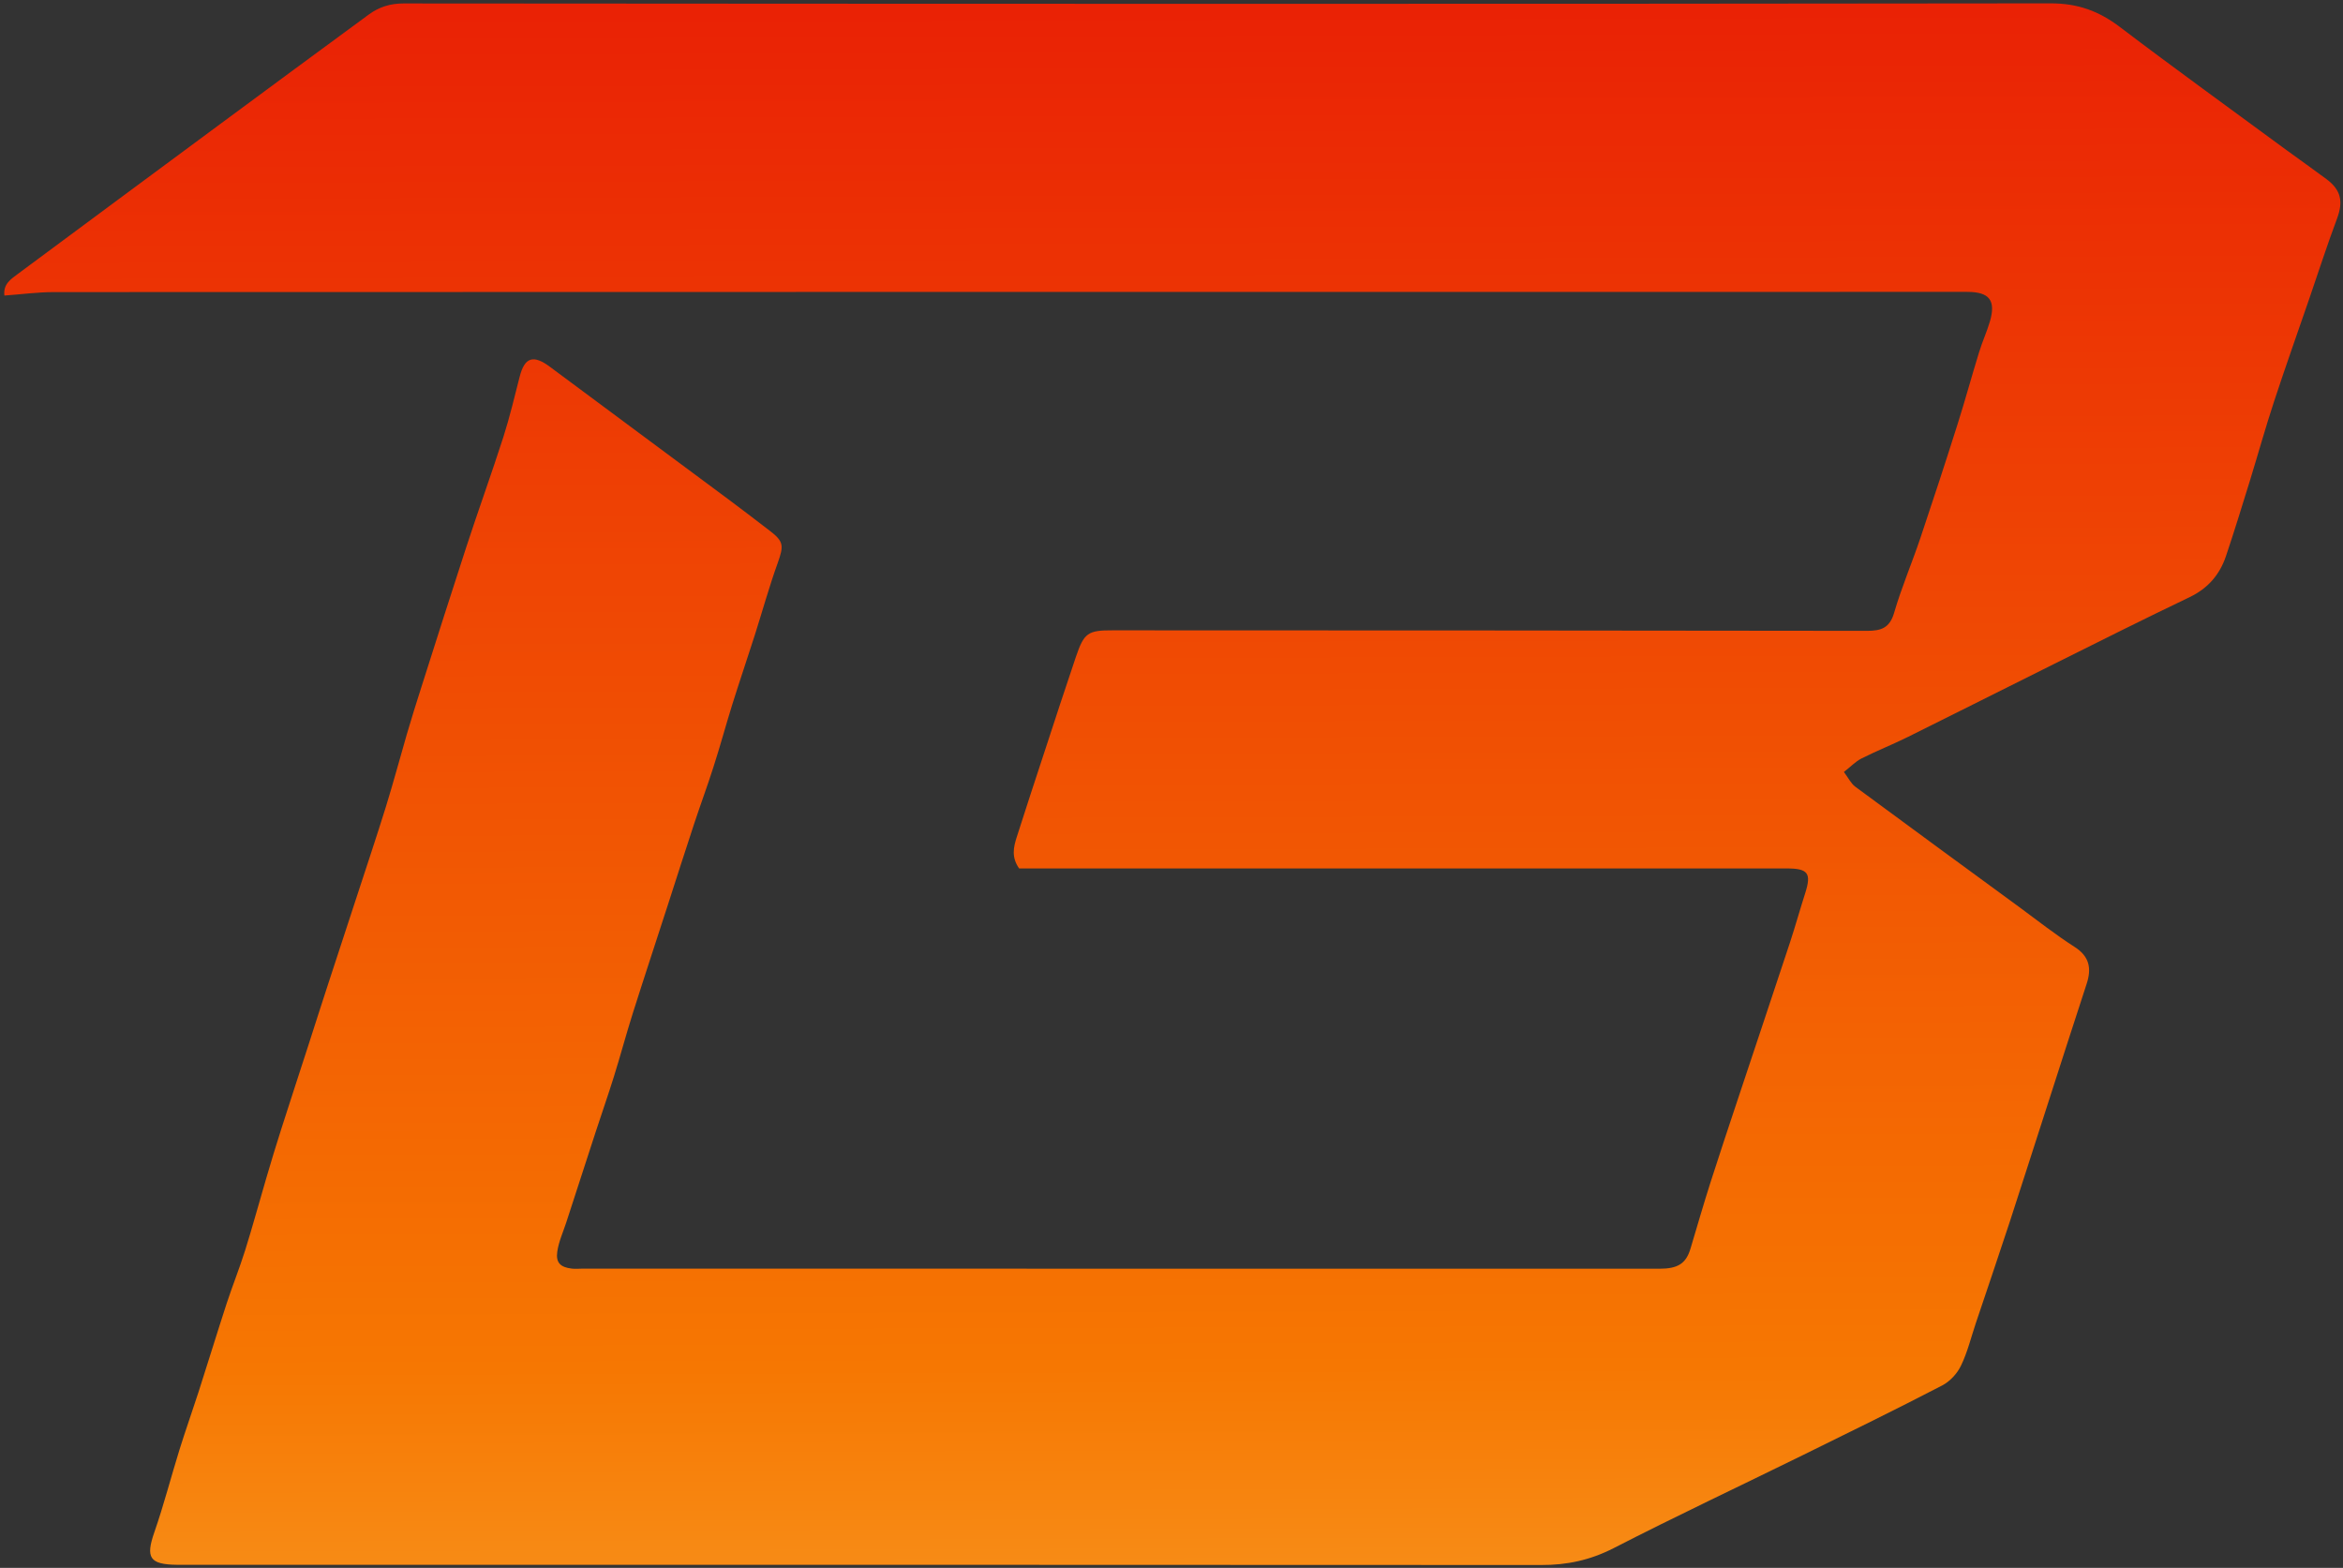 <svg width="402" height="269" viewBox="0 0 402 269" fill="none" xmlns="http://www.w3.org/2000/svg">
<rect x="0" y="0" width="402" height="269" fill="#333333" stroke="none"/>
<path d="M174.868 149.014C173.487 147.056 173.907 145.325 174.431 143.665C176.004 138.718 177.63 133.789 179.256 128.842C181.021 123.458 182.769 118.074 184.587 112.726C186.003 108.548 186.649 108.129 190.984 108.146C234.107 108.163 277.229 108.164 320.334 108.233C322.712 108.233 324.215 107.779 324.984 105.139C326.26 100.752 328.078 96.522 329.529 92.187C331.696 85.754 333.811 79.287 335.856 72.82C337.167 68.712 338.286 64.552 339.562 60.426C340.104 58.643 340.891 56.948 341.415 55.165C342.481 51.529 341.328 50.078 337.517 50.078C228.094 50.078 118.688 50.078 9.265 50.113C6.468 50.113 3.672 50.498 0.753 50.708C0.525 48.732 1.871 47.893 3.007 47.037C14.562 38.454 26.151 29.889 37.722 21.324C46.252 15.031 54.765 8.721 63.312 2.464C65.043 1.205 66.948 0.593 69.203 0.593C163.419 0.663 257.635 0.698 351.85 0.576C356.535 0.576 360.118 1.904 363.719 4.631C373.158 11.798 382.755 18.72 392.298 25.747C394.588 27.425 396.913 29.05 399.185 30.746C401.703 32.634 402.052 34.626 400.968 37.528C399.29 42.003 397.822 46.565 396.266 51.092C394.221 57.053 392.106 62.978 390.148 68.957C388.68 73.414 387.422 77.941 386.041 82.433C384.695 86.768 383.366 91.121 381.916 95.421C380.849 98.585 378.839 100.927 375.728 102.43C367.949 106.153 360.241 110.016 352.532 113.862C344.142 118.04 335.787 122.252 327.396 126.412C324.757 127.723 322.012 128.807 319.373 130.136C318.342 130.66 317.503 131.569 316.367 132.443C317.153 133.492 317.59 134.436 318.324 134.977C327.658 141.882 337.028 148.716 346.379 155.569C349.543 157.893 352.637 160.34 355.941 162.456C358.545 164.116 358.877 166.196 358.003 168.836C355.731 175.775 353.493 182.732 351.256 189.689C349.089 196.384 346.956 203.096 344.771 209.791C342.883 215.541 340.926 221.275 339.003 227.008C338.181 229.455 337.569 232.007 336.451 234.315C335.804 235.661 334.545 237.024 333.217 237.706C325.334 241.796 317.345 245.711 309.375 249.627C298.537 254.958 287.595 260.097 276.845 265.621C272.842 267.666 268.857 268.522 264.434 268.505C187.663 268.453 110.892 268.47 34.139 268.47C32.898 268.47 31.639 268.47 30.398 268.47C25.644 268.418 24.962 267.247 26.483 262.877C28.108 258.209 29.332 253.42 30.8 248.701C31.832 245.397 32.985 242.146 34.051 238.859C35.677 233.808 37.233 228.721 38.876 223.67C39.872 220.628 41.078 217.639 42.04 214.58C43.333 210.472 44.452 206.312 45.675 202.17C46.514 199.338 47.354 196.506 48.263 193.692C49.801 188.867 51.391 184.043 52.947 179.219C54.048 175.81 55.132 172.384 56.251 168.975C57.929 163.836 59.624 158.697 61.302 153.558C62.946 148.524 64.624 143.508 66.197 138.456C67.473 134.331 68.591 130.153 69.797 125.993C70.602 123.266 71.441 120.539 72.315 117.83C74.867 109.824 77.401 101.818 80.006 93.848C82.068 87.537 84.341 81.28 86.368 74.969C87.452 71.579 88.274 68.082 89.165 64.621C90.022 61.265 91.525 60.811 94.391 62.961C104.67 70.617 114.983 78.238 125.278 85.894C127.551 87.59 129.805 89.32 132.06 91.051C134.49 92.904 134.49 93.62 133.441 96.574C131.973 100.647 130.819 104.825 129.508 108.95C128.232 112.935 126.886 116.903 125.628 120.906C124.527 124.437 123.565 128.02 122.429 131.534C121.38 134.838 120.174 138.071 119.09 141.357C117.57 145.937 116.119 150.534 114.633 155.114C112.623 161.337 110.56 167.56 108.585 173.8C107.431 177.436 106.452 181.124 105.316 184.76C104.32 187.941 103.219 191.087 102.187 194.251C100.492 199.425 98.814 204.599 97.136 209.791C96.594 211.434 95.86 213.042 95.615 214.737C95.335 216.66 96.174 217.429 98.132 217.657C98.744 217.726 99.373 217.657 100.002 217.657C161.566 217.657 223.13 217.657 284.693 217.674C287.91 217.674 289.29 216.783 290.06 214.178C291.196 210.385 292.297 206.557 293.503 202.781C295.041 197.974 296.649 193.167 298.24 188.378C301.194 179.481 304.183 170.601 307.12 161.686C308.046 158.872 308.833 156.023 309.742 153.191C310.808 149.818 310.231 148.996 306.543 148.996C292.454 148.996 278.383 148.996 264.294 148.996C235.872 148.996 207.468 148.996 179.046 148.996C177.578 148.996 176.092 148.996 174.851 148.996L174.868 149.014Z" fill="url(#paint0_linear_2083_2144)"/>
<defs>
<linearGradient id="paint0_linear_2083_2144" x1="212.812" y1="-11.603" x2="214.281" y2="435.956" gradientUnits="userSpaceOnUse">
<stop stop-color="#E91D05"/>
<stop offset="0.55" stop-color="#F67702"/>
<stop offset="1" stop-color="#FFEF76"/>
</linearGradient>
</defs>
</svg>
